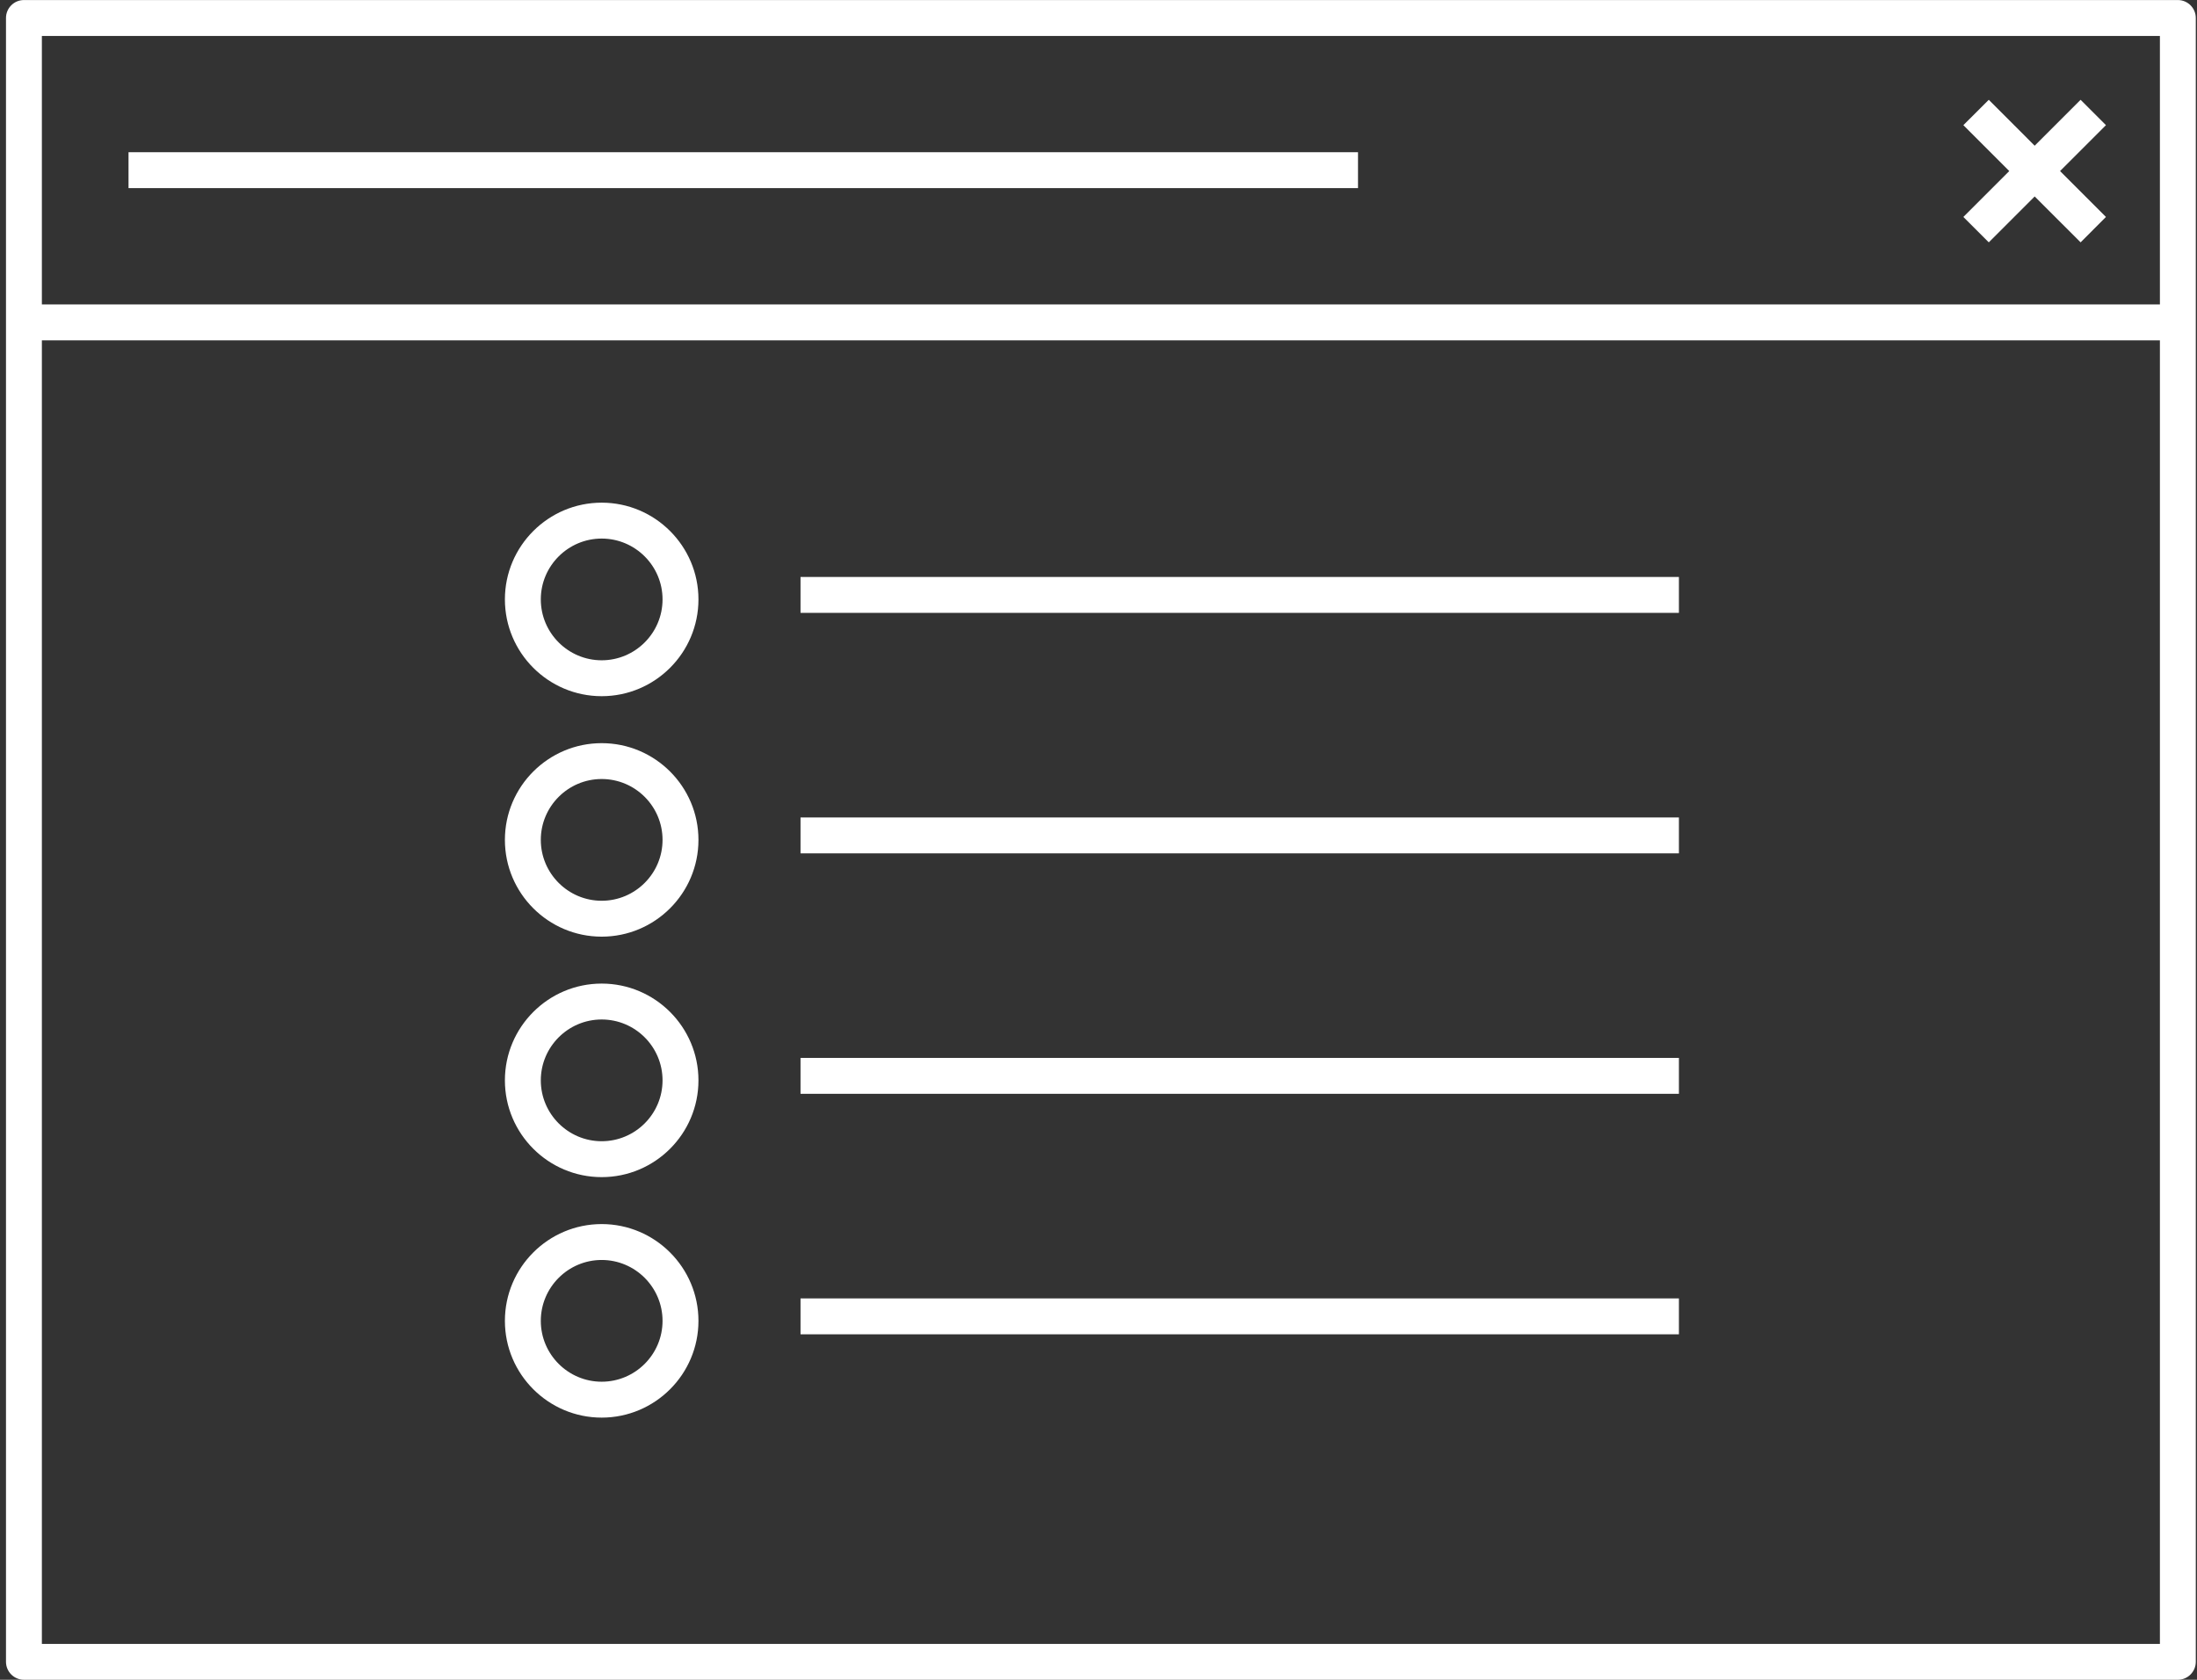<?xml version="1.0" encoding="UTF-8"?>
<svg width="102px" height="78px" viewBox="0 0 102 78" version="1.1" xmlns="http://www.w3.org/2000/svg" xmlns:xlink="http://www.w3.org/1999/xlink">
    <rect x="0" y="0" width="102" height="78" fill="#333333" stroke="none"/>
    <title>noun_Quiz Program_107316 (2)</title>
    <g id="Page-1" stroke="none" stroke-width="1" fill="none" fill-rule="evenodd">
        <g id="How-to-Use-Desktop-2" transform="translate(-667, -5245)" fill="#FFFFFF" fill-rule="nonzero">
            <g id="SECTION-6" transform="translate(-45, 5109)">
                <g id="CONTENT" transform="translate(328, 136)">
                    <g id="noun_Quiz-Program_107316-(2)" transform="translate(384, 0)">
                        <path d="M101.111,0.002 L1.111,0.002 C0.651,0.002 0.278,0.376 0.278,0.836 L0.278,77.164 C0.278,77.624 0.651,77.998 1.111,77.998 L101.111,77.998 C101.571,77.998 101.944,77.624 101.944,77.164 L101.944,0.836 C101.944,0.376 101.571,0.002 101.111,0.002 Z M100.278,1.669 L100.278,14.136 L1.944,14.136 L1.944,1.669 L100.278,1.669 Z M1.944,76.331 L1.944,15.802 L100.278,15.802 L100.278,76.333 L1.944,76.333 L1.944,76.331 Z" id="Shape"></path>
                        <polygon id="Path" points="92.333 11.253 94.464 9.122 96.596 11.253 97.773 10.074 95.642 7.943 97.773 5.812 96.596 4.634 94.464 6.766 92.333 4.634 91.153 5.812 93.284 7.943 91.153 10.074"></polygon>
                        <rect id="Rectangle" x="5.967" y="7.068" width="57.081" height="1.667"></rect>
                        <rect id="Rectangle" x="37.166" y="26.791" width="40.781" height="1.667"></rect>
                        <path d="M27.934,23.341 C25.458,23.341 23.441,25.356 23.441,27.833 C23.441,30.311 25.457,32.327 27.934,32.327 C30.412,32.327 32.427,30.311 32.427,27.833 C32.427,25.356 30.411,23.341 27.934,23.341 Z M27.934,30.66 C26.377,30.66 25.108,29.391 25.108,27.833 C25.108,26.276 26.377,25.008 27.934,25.008 C29.492,25.008 30.76,26.276 30.76,27.833 C30.76,29.391 29.492,30.66 27.934,30.66 Z" id="Shape"></path>
                        <rect id="Rectangle" x="37.166" y="37.958" width="40.781" height="1.667"></rect>
                        <path d="M27.934,34.508 C25.458,34.508 23.441,36.522 23.441,39 C23.441,41.478 25.457,43.493 27.934,43.493 C30.412,43.493 32.427,41.478 32.427,39 C32.427,36.522 30.411,34.508 27.934,34.508 Z M27.934,41.826 C26.377,41.826 25.108,40.556 25.108,38.999 C25.108,37.441 26.377,36.173 27.934,36.173 C29.492,36.173 30.76,37.441 30.76,38.999 C30.76,40.556 29.492,41.826 27.934,41.826 Z" id="Shape"></path>
                        <rect id="Rectangle" x="37.166" y="49.123" width="40.781" height="1.667"></rect>
                        <path d="M27.934,45.672 C25.458,45.672 23.441,47.687 23.441,50.166 C23.441,52.644 25.457,54.659 27.934,54.659 C30.412,54.659 32.427,52.644 32.427,50.166 C32.427,47.687 30.411,45.672 27.934,45.672 Z M27.934,52.992 C26.377,52.992 25.108,51.723 25.108,50.166 C25.108,48.608 26.377,47.339 27.934,47.339 C29.492,47.339 30.76,48.608 30.76,50.166 C30.76,51.723 29.492,52.992 27.934,52.992 Z" id="Shape"></path>
                        <rect id="Rectangle" x="37.166" y="60.291" width="40.781" height="1.667"></rect>
                        <path d="M27.934,56.839 C25.458,56.839 23.441,58.854 23.441,61.333 C23.441,63.81 25.457,65.826 27.934,65.826 C30.412,65.826 32.427,63.811 32.427,61.333 C32.427,58.856 30.411,56.839 27.934,56.839 Z M27.934,64.159 C26.377,64.159 25.108,62.89 25.108,61.333 C25.108,59.777 26.377,58.506 27.934,58.506 C29.492,58.506 30.76,59.777 30.76,61.333 C30.76,62.89 29.492,64.159 27.934,64.159 Z" id="Shape"></path>
                    </g>
                </g>
            </g>
        </g>
    </g>
</svg>